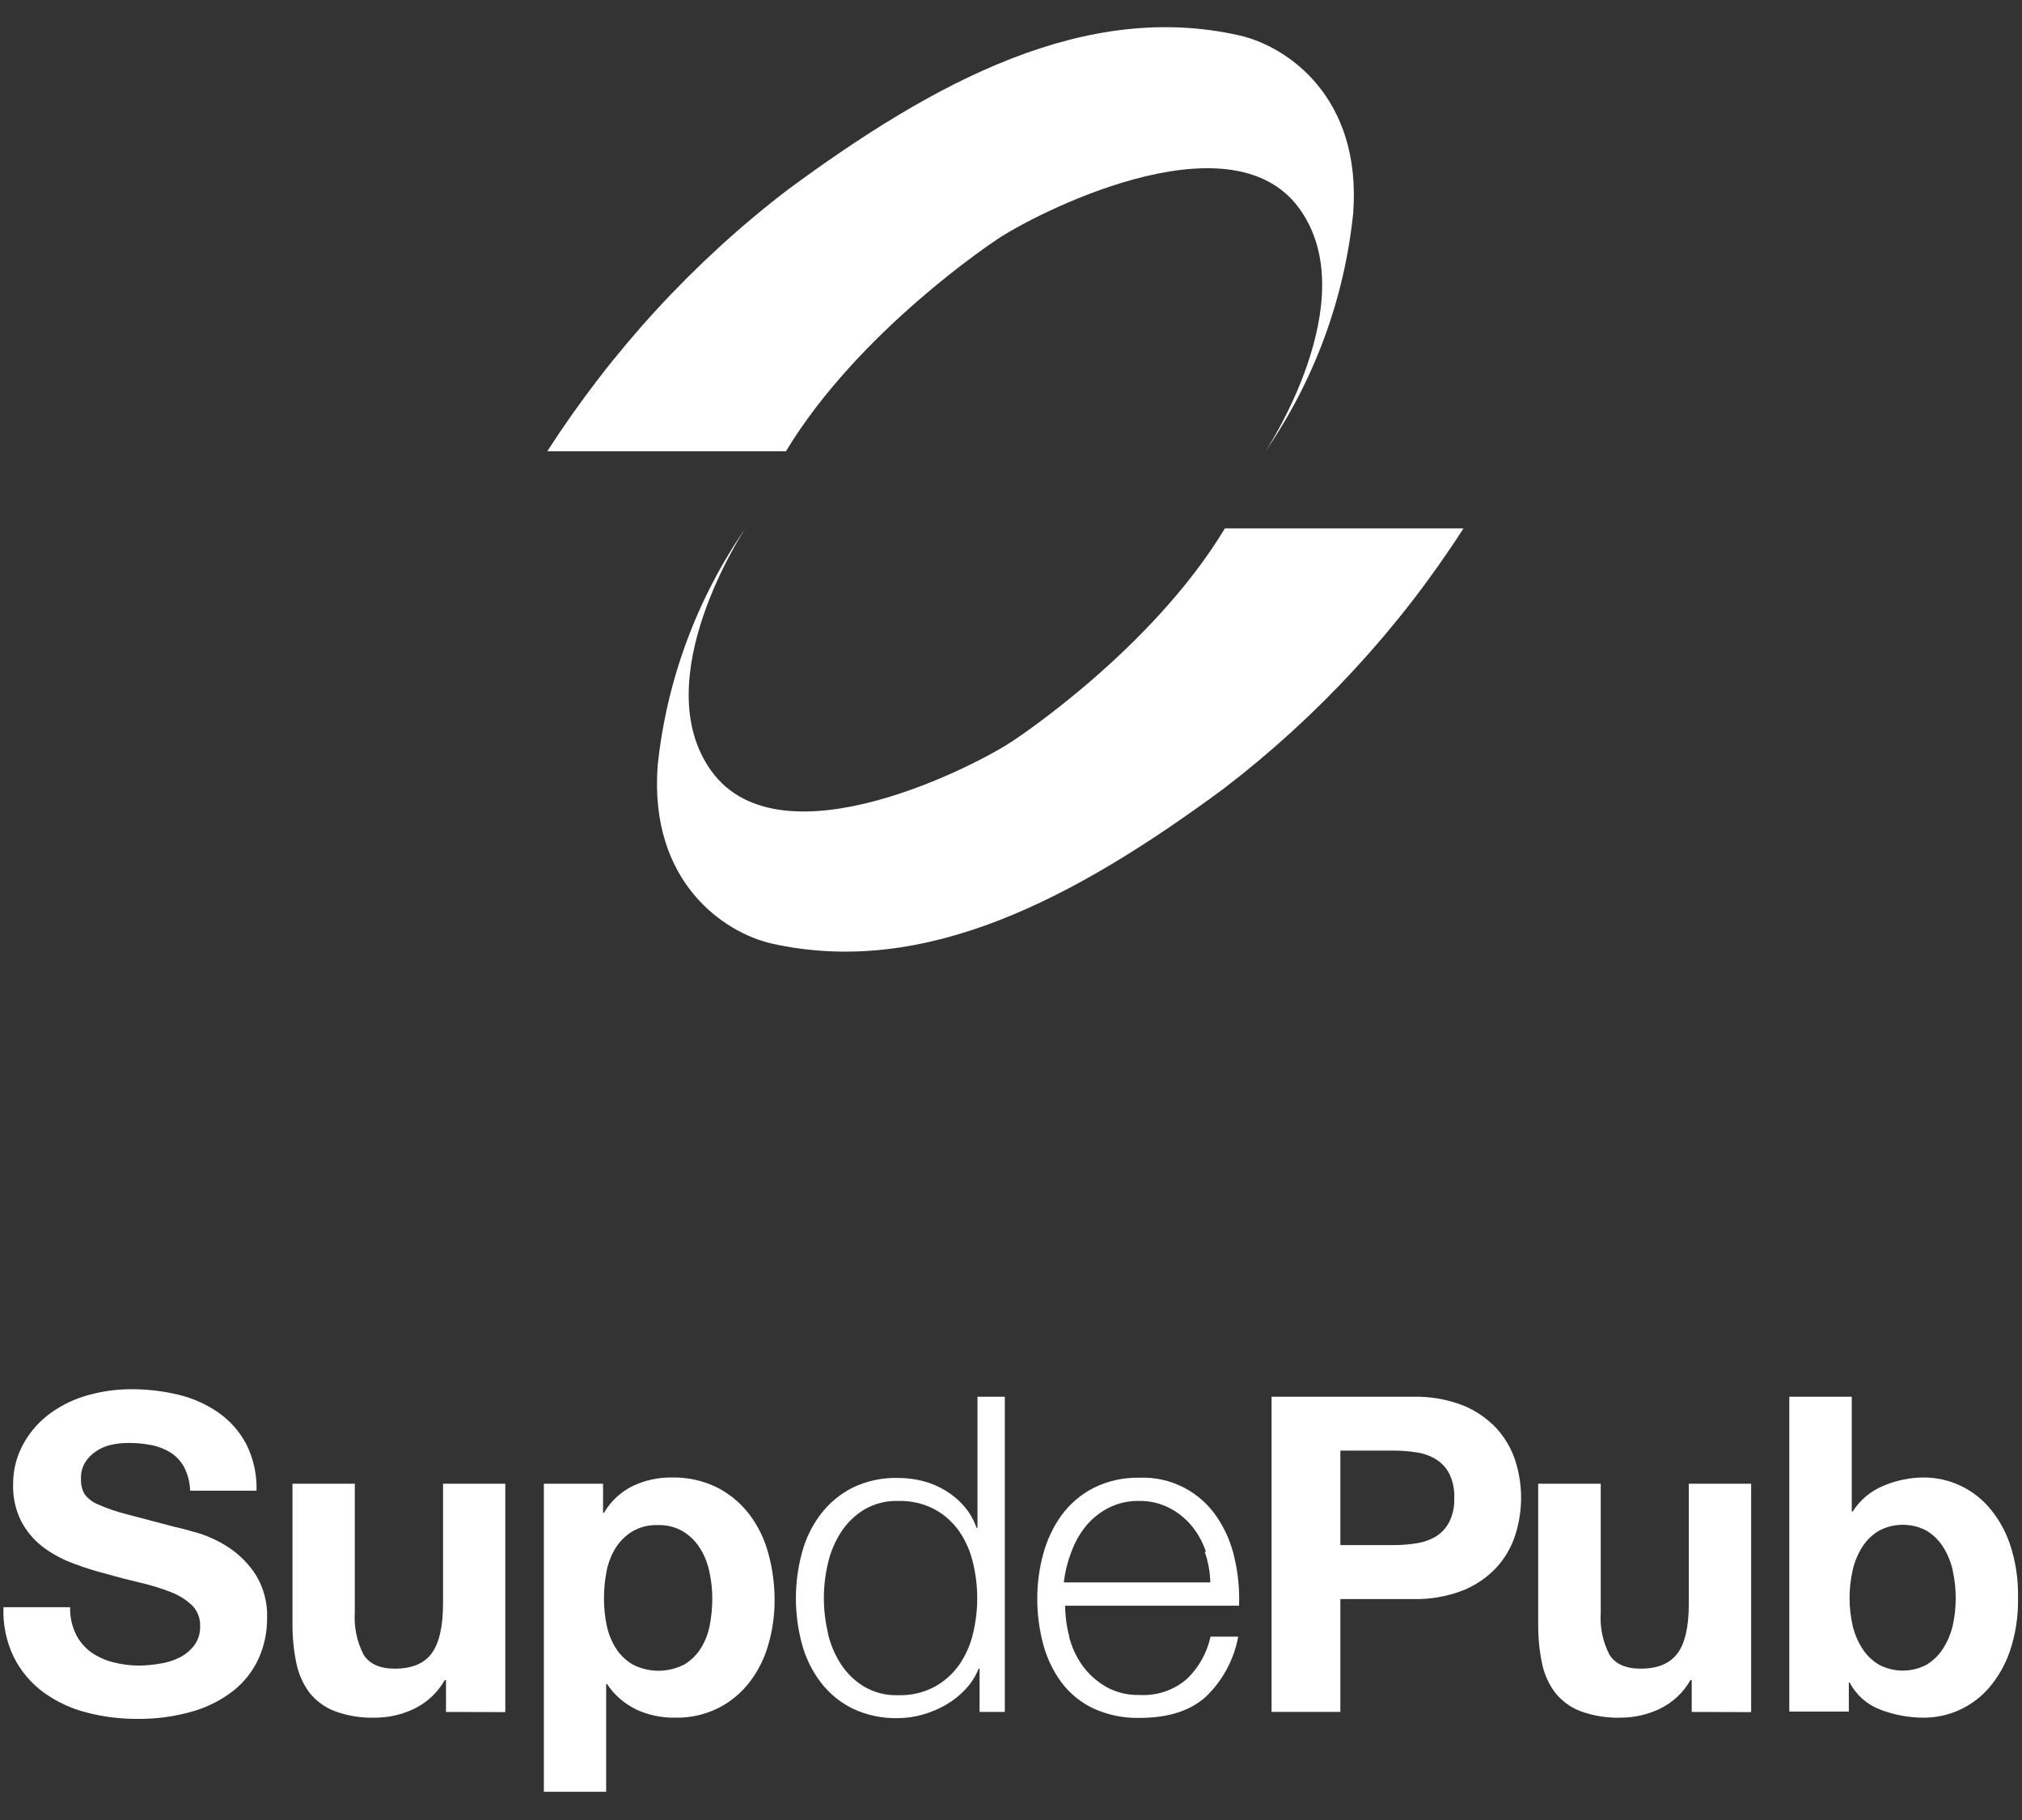 <svg width="70" height="63" viewBox="0 0 70 63" fill="none" xmlns="http://www.w3.org/2000/svg">
<rect x="0" y="0" width="70" height="63" fill="#333333" stroke="none"/>
<path d="M50.664 18.291C48.435 21.761 45.619 24.81 42.343 27.315C37.225 31.088 32.031 33.855 26.712 32.66C25.085 32.29 22.466 30.548 22.768 26.497C23.078 23.549 24.124 20.724 25.808 18.285C25.808 18.285 22.316 23.524 24.639 26.705C27.076 30.032 33.941 26.422 35.089 25.629C35.089 25.629 39.856 22.517 42.405 18.291H50.664Z" fill="white"/>
<path d="M18.948 15.619C21.181 12.149 23.999 9.069 27.276 6.564C32.389 2.791 37.582 0.024 42.902 1.225C44.528 1.59 47.148 3.332 46.846 7.383C46.542 10.343 45.497 13.178 43.806 15.627C43.806 15.627 47.298 10.395 44.974 7.207C42.544 3.88 35.673 7.496 34.525 8.283C34.525 8.283 29.765 11.395 27.208 15.621H18.948V15.619Z" fill="white"/>
<path d="M2.627 56.57C2.749 56.815 2.929 57.027 3.149 57.189C3.381 57.353 3.642 57.471 3.917 57.539C4.214 57.617 4.521 57.656 4.828 57.655C5.057 57.651 5.286 57.63 5.512 57.592C5.749 57.56 5.979 57.49 6.194 57.387C6.397 57.288 6.576 57.145 6.716 56.968C6.863 56.773 6.938 56.532 6.928 56.288C6.933 56.155 6.911 56.022 6.863 55.898C6.815 55.775 6.742 55.662 6.648 55.568C6.435 55.368 6.185 55.212 5.912 55.11C5.572 54.978 5.223 54.871 4.867 54.788C4.483 54.699 4.084 54.596 3.697 54.483C3.296 54.383 2.901 54.258 2.514 54.109C2.14 53.971 1.788 53.778 1.47 53.537C1.165 53.3 0.914 53 0.733 52.657C0.537 52.261 0.441 51.823 0.454 51.382C0.45 50.871 0.583 50.37 0.838 49.93C1.072 49.52 1.392 49.168 1.775 48.897C2.171 48.616 2.613 48.409 3.081 48.285C3.556 48.155 4.046 48.089 4.538 48.088C5.089 48.086 5.637 48.15 6.173 48.278C6.67 48.396 7.141 48.606 7.562 48.897C7.965 49.179 8.296 49.553 8.526 49.99C8.776 50.489 8.898 51.042 8.881 51.6H6.583C6.574 51.319 6.504 51.042 6.377 50.791C6.268 50.587 6.109 50.413 5.915 50.288C5.712 50.16 5.488 50.071 5.254 50.025C4.986 49.972 4.714 49.947 4.442 49.948C4.248 49.949 4.054 49.969 3.865 50.009C3.679 50.048 3.502 50.121 3.342 50.225C3.188 50.323 3.056 50.453 2.956 50.607C2.848 50.78 2.795 50.982 2.804 51.187C2.794 51.37 2.836 51.553 2.924 51.714C3.046 51.879 3.212 52.006 3.402 52.08C3.721 52.22 4.051 52.333 4.389 52.417L6.027 52.849C6.23 52.891 6.51 52.965 6.87 53.071C7.25 53.188 7.61 53.361 7.941 53.582C8.308 53.829 8.621 54.149 8.86 54.522C9.131 54.969 9.266 55.487 9.247 56.011C9.251 56.491 9.152 56.965 8.957 57.402C8.762 57.834 8.468 58.213 8.1 58.509C7.68 58.841 7.2 59.088 6.687 59.236C6.053 59.42 5.396 59.509 4.737 59.5C4.15 59.501 3.566 59.427 2.998 59.279C2.462 59.143 1.957 58.907 1.509 58.583C1.078 58.268 0.727 57.854 0.485 57.376C0.22 56.836 0.095 56.237 0.12 55.634H2.428C2.418 55.957 2.486 56.277 2.627 56.567" fill="white"/>
<path d="M15.44 59.26V58.159H15.396C15.15 58.591 14.779 58.938 14.333 59.152C13.915 59.351 13.459 59.456 12.996 59.458C12.513 59.474 12.032 59.396 11.578 59.228C11.234 59.095 10.932 58.871 10.703 58.58C10.482 58.276 10.329 57.926 10.257 57.555C10.166 57.116 10.123 56.668 10.126 56.219V51.36H12.283V55.821C12.251 56.327 12.357 56.832 12.589 57.281C12.792 57.6 13.15 57.761 13.667 57.761C14.255 57.761 14.681 57.587 14.942 57.234C15.203 56.881 15.338 56.304 15.338 55.5V51.36H17.493V59.265L15.44 59.26Z" fill="white"/>
<path d="M23.68 57.624C23.913 57.485 24.11 57.294 24.257 57.065C24.408 56.823 24.514 56.555 24.568 56.275C24.628 55.967 24.659 55.655 24.659 55.342C24.659 55.029 24.626 54.717 24.56 54.412C24.5 54.121 24.39 53.843 24.233 53.592C24.085 53.356 23.885 53.158 23.648 53.012C23.384 52.858 23.082 52.781 22.776 52.791C22.466 52.78 22.158 52.856 21.888 53.012C21.655 53.156 21.458 53.352 21.311 53.584C21.158 53.833 21.052 54.108 20.998 54.396C20.938 54.707 20.908 55.024 20.909 55.342C20.908 55.655 20.941 55.968 21.006 56.275C21.065 56.555 21.174 56.823 21.327 57.065C21.475 57.294 21.674 57.485 21.909 57.621C22.184 57.761 22.487 57.834 22.794 57.834C23.102 57.834 23.405 57.761 23.68 57.621V57.624ZM20.878 51.36V52.367H20.909C21.144 51.964 21.492 51.641 21.909 51.437C22.327 51.239 22.785 51.139 23.246 51.144C23.799 51.13 24.346 51.251 24.842 51.497C25.275 51.722 25.653 52.04 25.949 52.43C26.251 52.834 26.473 53.293 26.602 53.782C26.745 54.306 26.817 54.848 26.816 55.392C26.817 55.909 26.745 56.423 26.602 56.92C26.471 57.391 26.252 57.831 25.957 58.219C25.668 58.597 25.3 58.904 24.878 59.12C24.41 59.354 23.892 59.469 23.369 59.458C22.905 59.466 22.445 59.369 22.024 59.173C21.616 58.975 21.267 58.671 21.014 58.293H20.985V62.024H18.828V51.36H20.878Z" fill="white"/>
<path d="M28.66 56.538C28.749 56.921 28.903 57.285 29.117 57.613C29.322 57.927 29.594 58.19 29.914 58.383C30.268 58.59 30.672 58.693 31.081 58.68C31.528 58.696 31.97 58.593 32.366 58.383C32.706 58.195 32.998 57.929 33.22 57.608C33.44 57.284 33.599 56.921 33.687 56.538C33.879 55.74 33.879 54.907 33.687 54.109C33.6 53.721 33.442 53.354 33.22 53.026C33 52.706 32.709 52.441 32.371 52.254C31.975 52.044 31.533 51.942 31.086 51.956C30.677 51.944 30.273 52.047 29.919 52.254C29.599 52.447 29.327 52.711 29.122 53.026C28.908 53.355 28.753 53.72 28.665 54.103C28.474 54.902 28.474 55.735 28.665 56.533L28.66 56.538ZM33.912 59.26V57.761H33.88C33.777 58.021 33.625 58.26 33.434 58.464C33.236 58.678 33.008 58.861 32.758 59.007C32.502 59.155 32.229 59.27 31.945 59.35C31.666 59.431 31.377 59.472 31.086 59.474C30.546 59.487 30.009 59.375 29.519 59.144C29.089 58.933 28.713 58.625 28.42 58.243C28.12 57.851 27.898 57.403 27.767 56.925C27.482 55.881 27.482 54.779 27.767 53.734C27.896 53.252 28.118 52.8 28.42 52.404C28.714 52.021 29.09 51.711 29.519 51.495C30.008 51.26 30.545 51.145 31.086 51.16C31.376 51.159 31.664 51.194 31.945 51.266C32.221 51.336 32.485 51.447 32.729 51.595C32.971 51.741 33.19 51.924 33.376 52.138C33.566 52.357 33.712 52.611 33.807 52.886H33.839V48.349H34.786V59.26H33.912Z" fill="white"/>
<path d="M41.748 53.713C41.639 53.387 41.472 53.083 41.255 52.818C41.039 52.557 40.772 52.345 40.471 52.193C40.148 52.029 39.789 51.948 39.427 51.956C39.065 51.949 38.706 52.03 38.382 52.193C38.081 52.345 37.815 52.557 37.599 52.818C37.379 53.087 37.207 53.393 37.09 53.721C36.958 54.06 36.871 54.414 36.828 54.775H41.9C41.891 54.416 41.827 54.06 41.709 53.721L41.748 53.713ZM37.011 56.654C37.102 57.014 37.259 57.353 37.473 57.655C37.69 57.952 37.964 58.199 38.28 58.383C38.636 58.585 39.04 58.685 39.448 58.672C40.045 58.709 40.632 58.51 41.088 58.119C41.5 57.724 41.786 57.214 41.908 56.654H42.866C42.719 57.448 42.328 58.174 41.748 58.73C41.209 59.221 40.442 59.466 39.448 59.466C38.896 59.479 38.349 59.366 37.847 59.136C37.412 58.931 37.034 58.621 36.745 58.235C36.455 57.84 36.242 57.393 36.115 56.918C35.977 56.398 35.907 55.862 35.909 55.323C35.909 54.807 35.979 54.293 36.115 53.795C36.243 53.314 36.456 52.861 36.745 52.457C37.035 52.059 37.412 51.736 37.847 51.511C38.343 51.261 38.893 51.138 39.448 51.152C39.977 51.13 40.502 51.245 40.974 51.487C41.446 51.728 41.849 52.089 42.143 52.533C42.43 52.965 42.634 53.447 42.743 53.956C42.865 54.489 42.916 55.035 42.895 55.582H36.875C36.877 55.946 36.925 56.308 37.019 56.659" fill="white"/>
<path d="M48.256 53.484C48.518 53.484 48.78 53.463 49.039 53.421C49.275 53.387 49.502 53.307 49.708 53.186C49.904 53.065 50.063 52.893 50.17 52.688C50.298 52.428 50.358 52.138 50.345 51.848C50.358 51.557 50.298 51.268 50.17 51.007C50.064 50.803 49.904 50.631 49.708 50.512C49.503 50.389 49.276 50.308 49.039 50.275C48.78 50.234 48.518 50.214 48.256 50.214H46.402V53.484H48.256ZM48.909 48.349C49.5 48.333 50.088 48.434 50.64 48.646C51.08 48.822 51.476 49.092 51.802 49.437C52.096 49.757 52.319 50.137 52.455 50.551C52.727 51.393 52.727 52.3 52.455 53.142C52.321 53.559 52.098 53.942 51.802 54.264C51.477 54.61 51.08 54.88 50.64 55.055C50.088 55.267 49.5 55.368 48.909 55.352H46.402V59.257H44.02V48.349H48.909Z" fill="white"/>
<path d="M58.566 59.26V58.159H58.521C58.275 58.591 57.904 58.938 57.458 59.152C57.04 59.351 56.584 59.455 56.121 59.458C55.638 59.473 55.155 59.396 54.701 59.228C54.358 59.095 54.056 58.871 53.828 58.58C53.605 58.277 53.451 57.926 53.379 57.555C53.29 57.116 53.247 56.668 53.251 56.219V51.36H55.416V55.821C55.382 56.327 55.487 56.832 55.719 57.281C55.92 57.6 56.281 57.761 56.798 57.761C57.385 57.761 57.808 57.587 58.072 57.234C58.336 56.881 58.466 56.304 58.466 55.5V51.36H60.623V59.265L58.566 59.26Z" fill="white"/>
<path d="M67.601 54.354C67.537 54.066 67.424 53.793 67.267 53.545C67.122 53.317 66.927 53.126 66.697 52.986C66.443 52.851 66.16 52.781 65.873 52.781C65.586 52.781 65.303 52.851 65.049 52.986C64.816 53.124 64.618 53.315 64.472 53.545C64.315 53.793 64.202 54.066 64.138 54.354C64.066 54.67 64.03 54.994 64.031 55.318C64.03 55.64 64.066 55.961 64.138 56.275C64.204 56.556 64.317 56.823 64.472 57.065C64.618 57.294 64.816 57.486 65.049 57.624C65.303 57.759 65.586 57.829 65.873 57.829C66.16 57.829 66.443 57.759 66.697 57.624C66.927 57.484 67.122 57.293 67.267 57.065C67.422 56.823 67.535 56.556 67.601 56.275C67.671 55.964 67.706 55.647 67.705 55.329C67.707 55.004 67.672 54.681 67.601 54.364V54.354ZM64.107 48.349V52.322H64.138C64.394 51.919 64.769 51.607 65.209 51.429C65.653 51.24 66.131 51.144 66.614 51.144C67.03 51.146 67.442 51.235 67.822 51.406C68.202 51.577 68.543 51.826 68.823 52.138C69.155 52.514 69.41 52.953 69.575 53.429C69.779 54.032 69.876 54.666 69.862 55.302C69.876 55.938 69.778 56.571 69.575 57.173C69.41 57.649 69.155 58.087 68.823 58.464C68.543 58.776 68.202 59.025 67.822 59.196C67.442 59.367 67.03 59.456 66.614 59.458C66.089 59.461 65.568 59.364 65.078 59.173C64.629 59.001 64.257 58.669 64.034 58.24H64.005V59.247H61.944V48.349H64.107Z" fill="white"/>
</svg>
